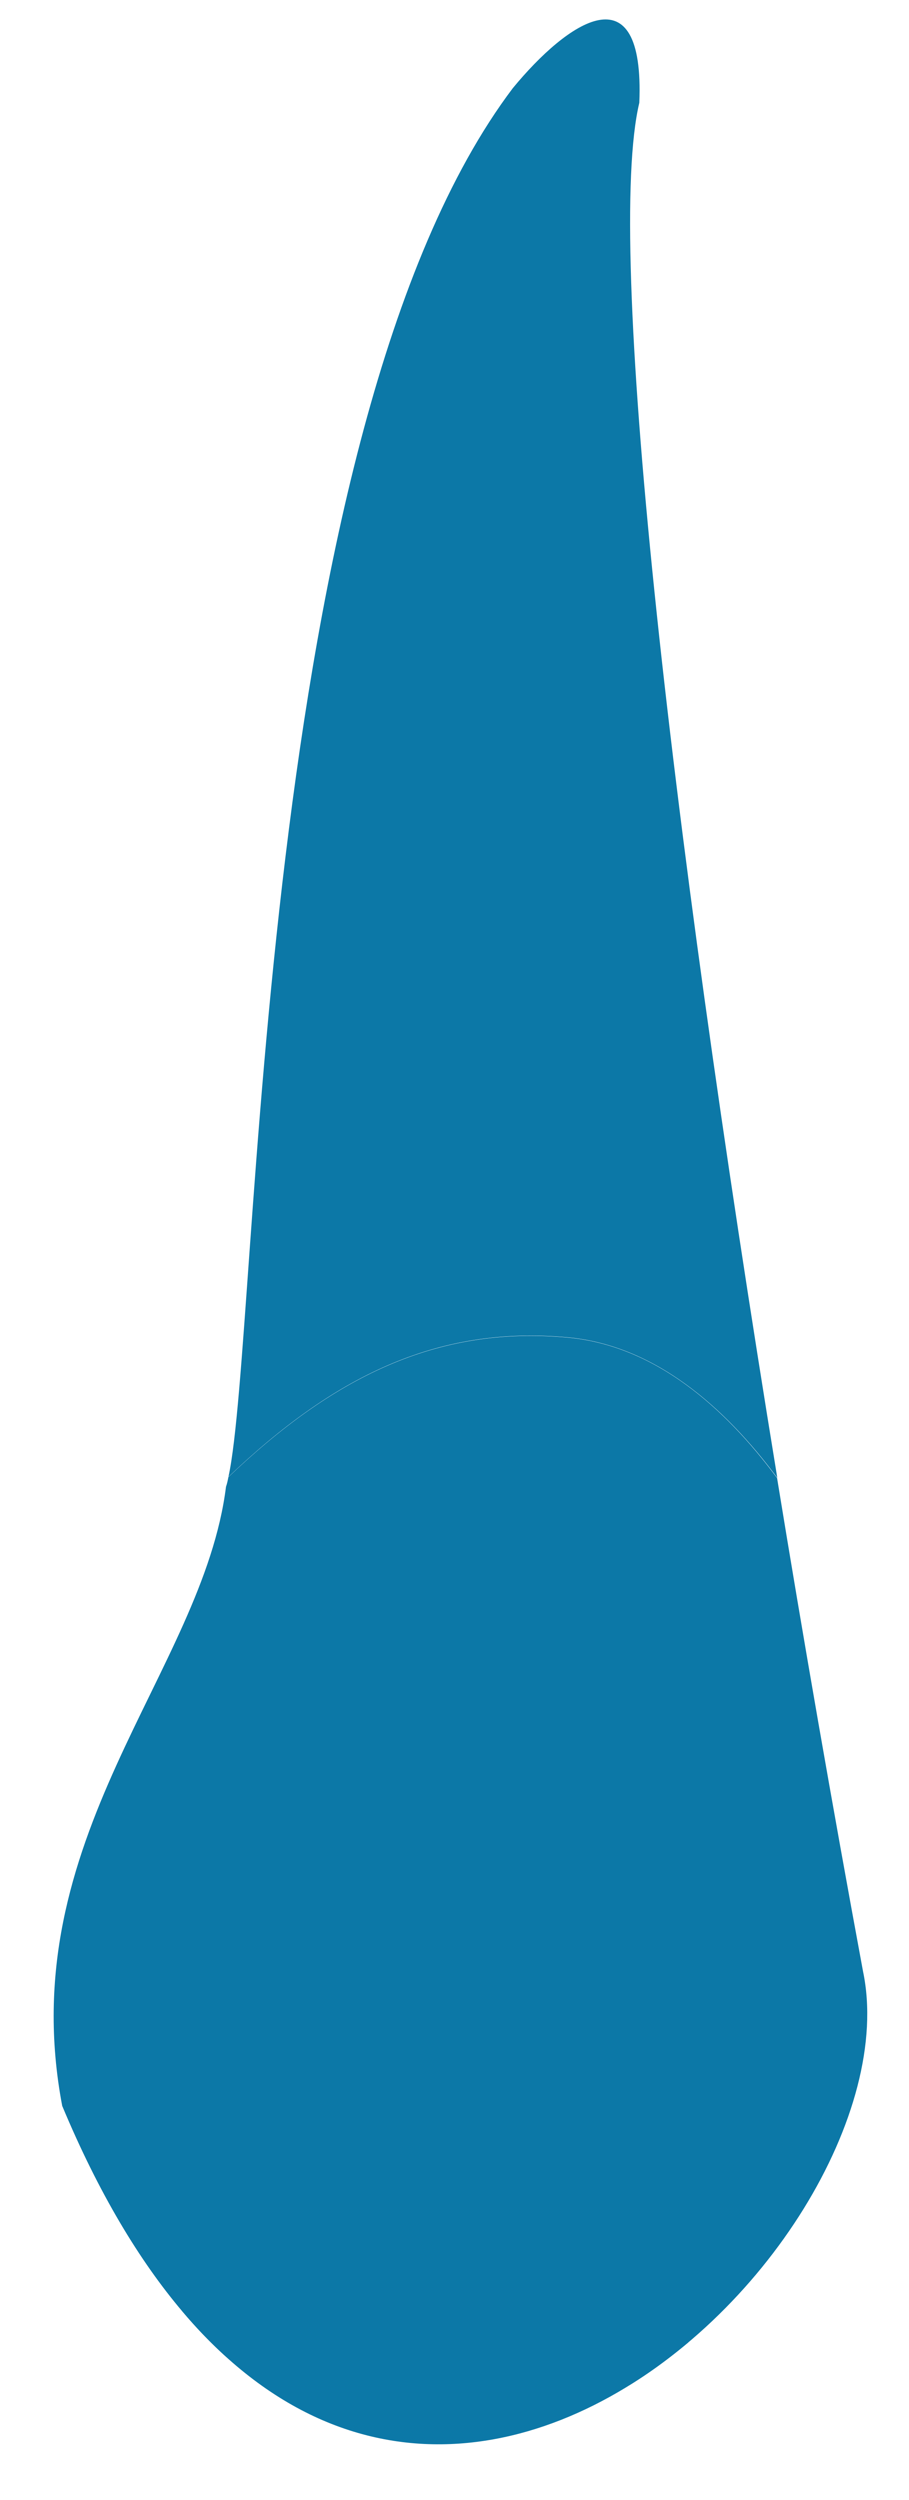 <svg width="16" height="44" viewBox="0 0 16 44" fill="none" xmlns="http://www.w3.org/2000/svg">
<path d="M10.001 23.538C7.664 23.319 5.836 24.261 4.021 25.993C4.579 23.429 4.474 7.582 9.026 1.552C9.988 0.383 11.35 -0.559 11.253 1.809C10.66 4.298 11.745 14.174 13.682 26.01C12.762 24.77 11.53 23.681 10.001 23.538Z" fill="#0C78A7" />
<path d="M1.095 37.064C0.2 32.346 3.571 29.428 3.978 26.166C3.995 26.119 4.008 26.061 4.02 
25.997C5.836 24.265 7.664 23.323 10.001 23.542C11.53 23.685 12.761 24.774 13.678 26.014C14.136
 28.823 14.644 31.741 15.191 34.697C16.224 39.637 6.218 49.329 1.095 37.064Z" fill="#0C78A7" />
<path opacity="1" d="M5.175 31.27C5.28 30.85 5.381 30.837 5.41 31.245C5.448
 31.842 5.473 32.738 5.352 33.503C5.15 34.747 3.973 39.402 3.994 41.492C3.725 
 41.252 3.46 40.979 3.204 40.672C3.578 38.023 4.082 35.017 4.452 33.881C4.709 
 33.074 4.999 31.977 5.175 31.27Z" fill="#0C78A7" />
<path opacity="1" d="M11.421 36C11.294 35.042 11.517 33.65 11.711 32.712C11.832
 32.124 11.929 32.157 11.916 32.771C11.896 33.919 11.874 35.668 11.942 36.278C12.013 
 36.929 12.152 39.402 12.114 41.227C11.782 41.504 11.437 41.761 11.072 41.983V41.899C11.559
 40.201 11.631 37.56 11.421 36Z" fill="#0C78A7" />
</svg>
